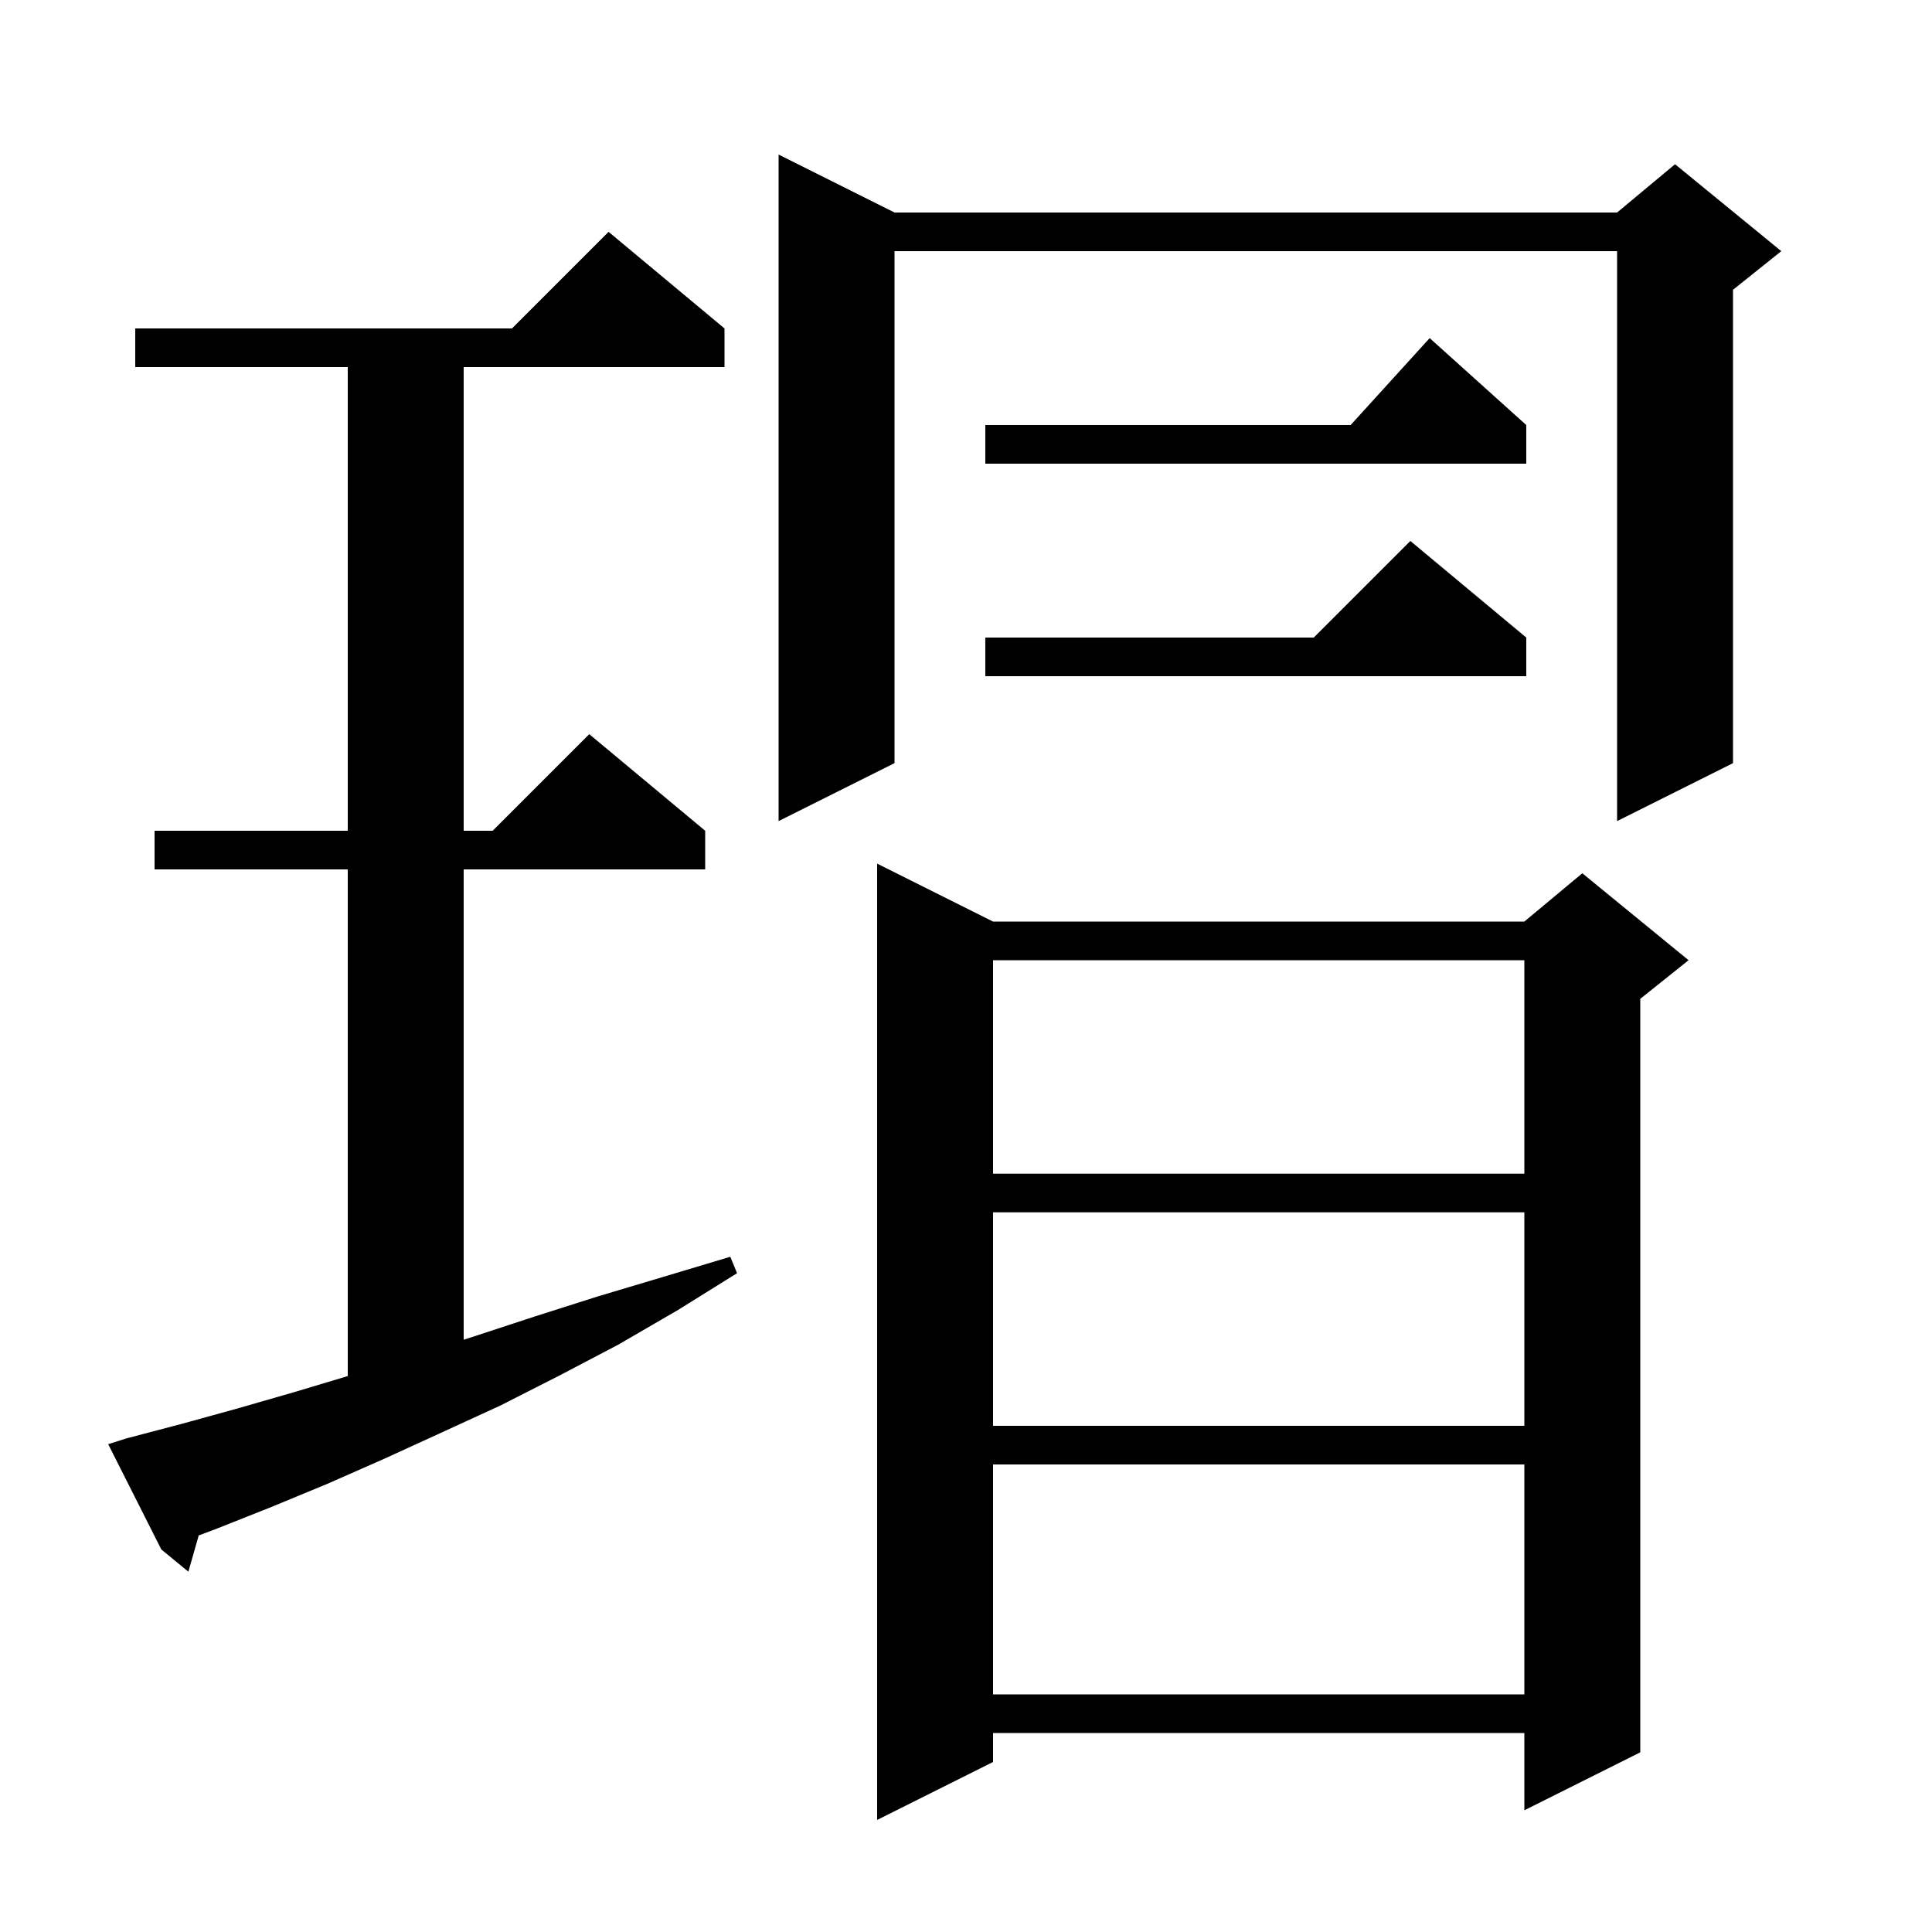 <svg xmlns="http://www.w3.org/2000/svg" xmlns:xlink="http://www.w3.org/1999/xlink" version="1.1" baseProfile="full" viewBox="0 0 200 200" width="200" height="200">
<g fill="black">
<path d="M 102.8 95.4 L 157.8 95.4 L 163.8 90.4 L 174.8 99.4 L 169.8 103.4 L 169.8 181.4 L 157.8 187.4 L 157.8 179.4 L 102.8 179.4 L 102.8 182.4 L 90.8 188.4 L 90.8 89.4 Z M 102.8 151.6 L 102.8 175.4 L 157.8 175.4 L 157.8 151.6 Z M 13.1 148.9 L 18.8 147.4 L 24.6 145.8 L 30.5 144.1 L 36.0 142.45 L 36.0 90.0 L 16.0 90.0 L 16.0 86.0 L 36.0 86.0 L 36.0 38.0 L 14.0 38.0 L 14.0 34.0 L 53.0 34.0 L 63.0 24.0 L 75.0 34.0 L 75.0 38.0 L 48.0 38.0 L 48.0 86.0 L 51.0 86.0 L 61.0 76.0 L 73.0 86.0 L 73.0 90.0 L 48.0 90.0 L 48.0 138.69 L 48.9 138.4 L 55.3 136.3 L 61.9 134.2 L 68.6 132.2 L 75.6 130.1 L 76.3 131.8 L 70.2 135.6 L 64.0 139.2 L 57.9 142.4 L 51.8 145.5 L 45.7 148.3 L 39.8 151.0 L 33.9 153.6 L 28.1 156.0 L 22.3 158.3 L 20.572 158.948 L 19.5 162.7 L 16.7 160.4 L 11.2 149.5 Z M 102.8 125.5 L 102.8 147.6 L 157.8 147.6 L 157.8 125.5 Z M 102.8 99.4 L 102.8 121.5 L 157.8 121.5 L 157.8 99.4 Z M 92.6 22.0 L 167.4 22.0 L 173.4 17.0 L 184.4 26.0 L 179.4 30.0 L 179.4 79.0 L 167.4 85.0 L 167.4 26.0 L 92.6 26.0 L 92.6 79.0 L 80.6 85.0 L 80.6 16.0 Z M 158.0 66.0 L 158.0 70.0 L 102.0 70.0 L 102.0 66.0 L 136.0 66.0 L 146.0 56.0 Z M 158.0 44.0 L 158.0 48.0 L 102.0 48.0 L 102.0 44.0 L 139.818 44.0 L 148.0 35.0 Z " />
</g>
</svg>
